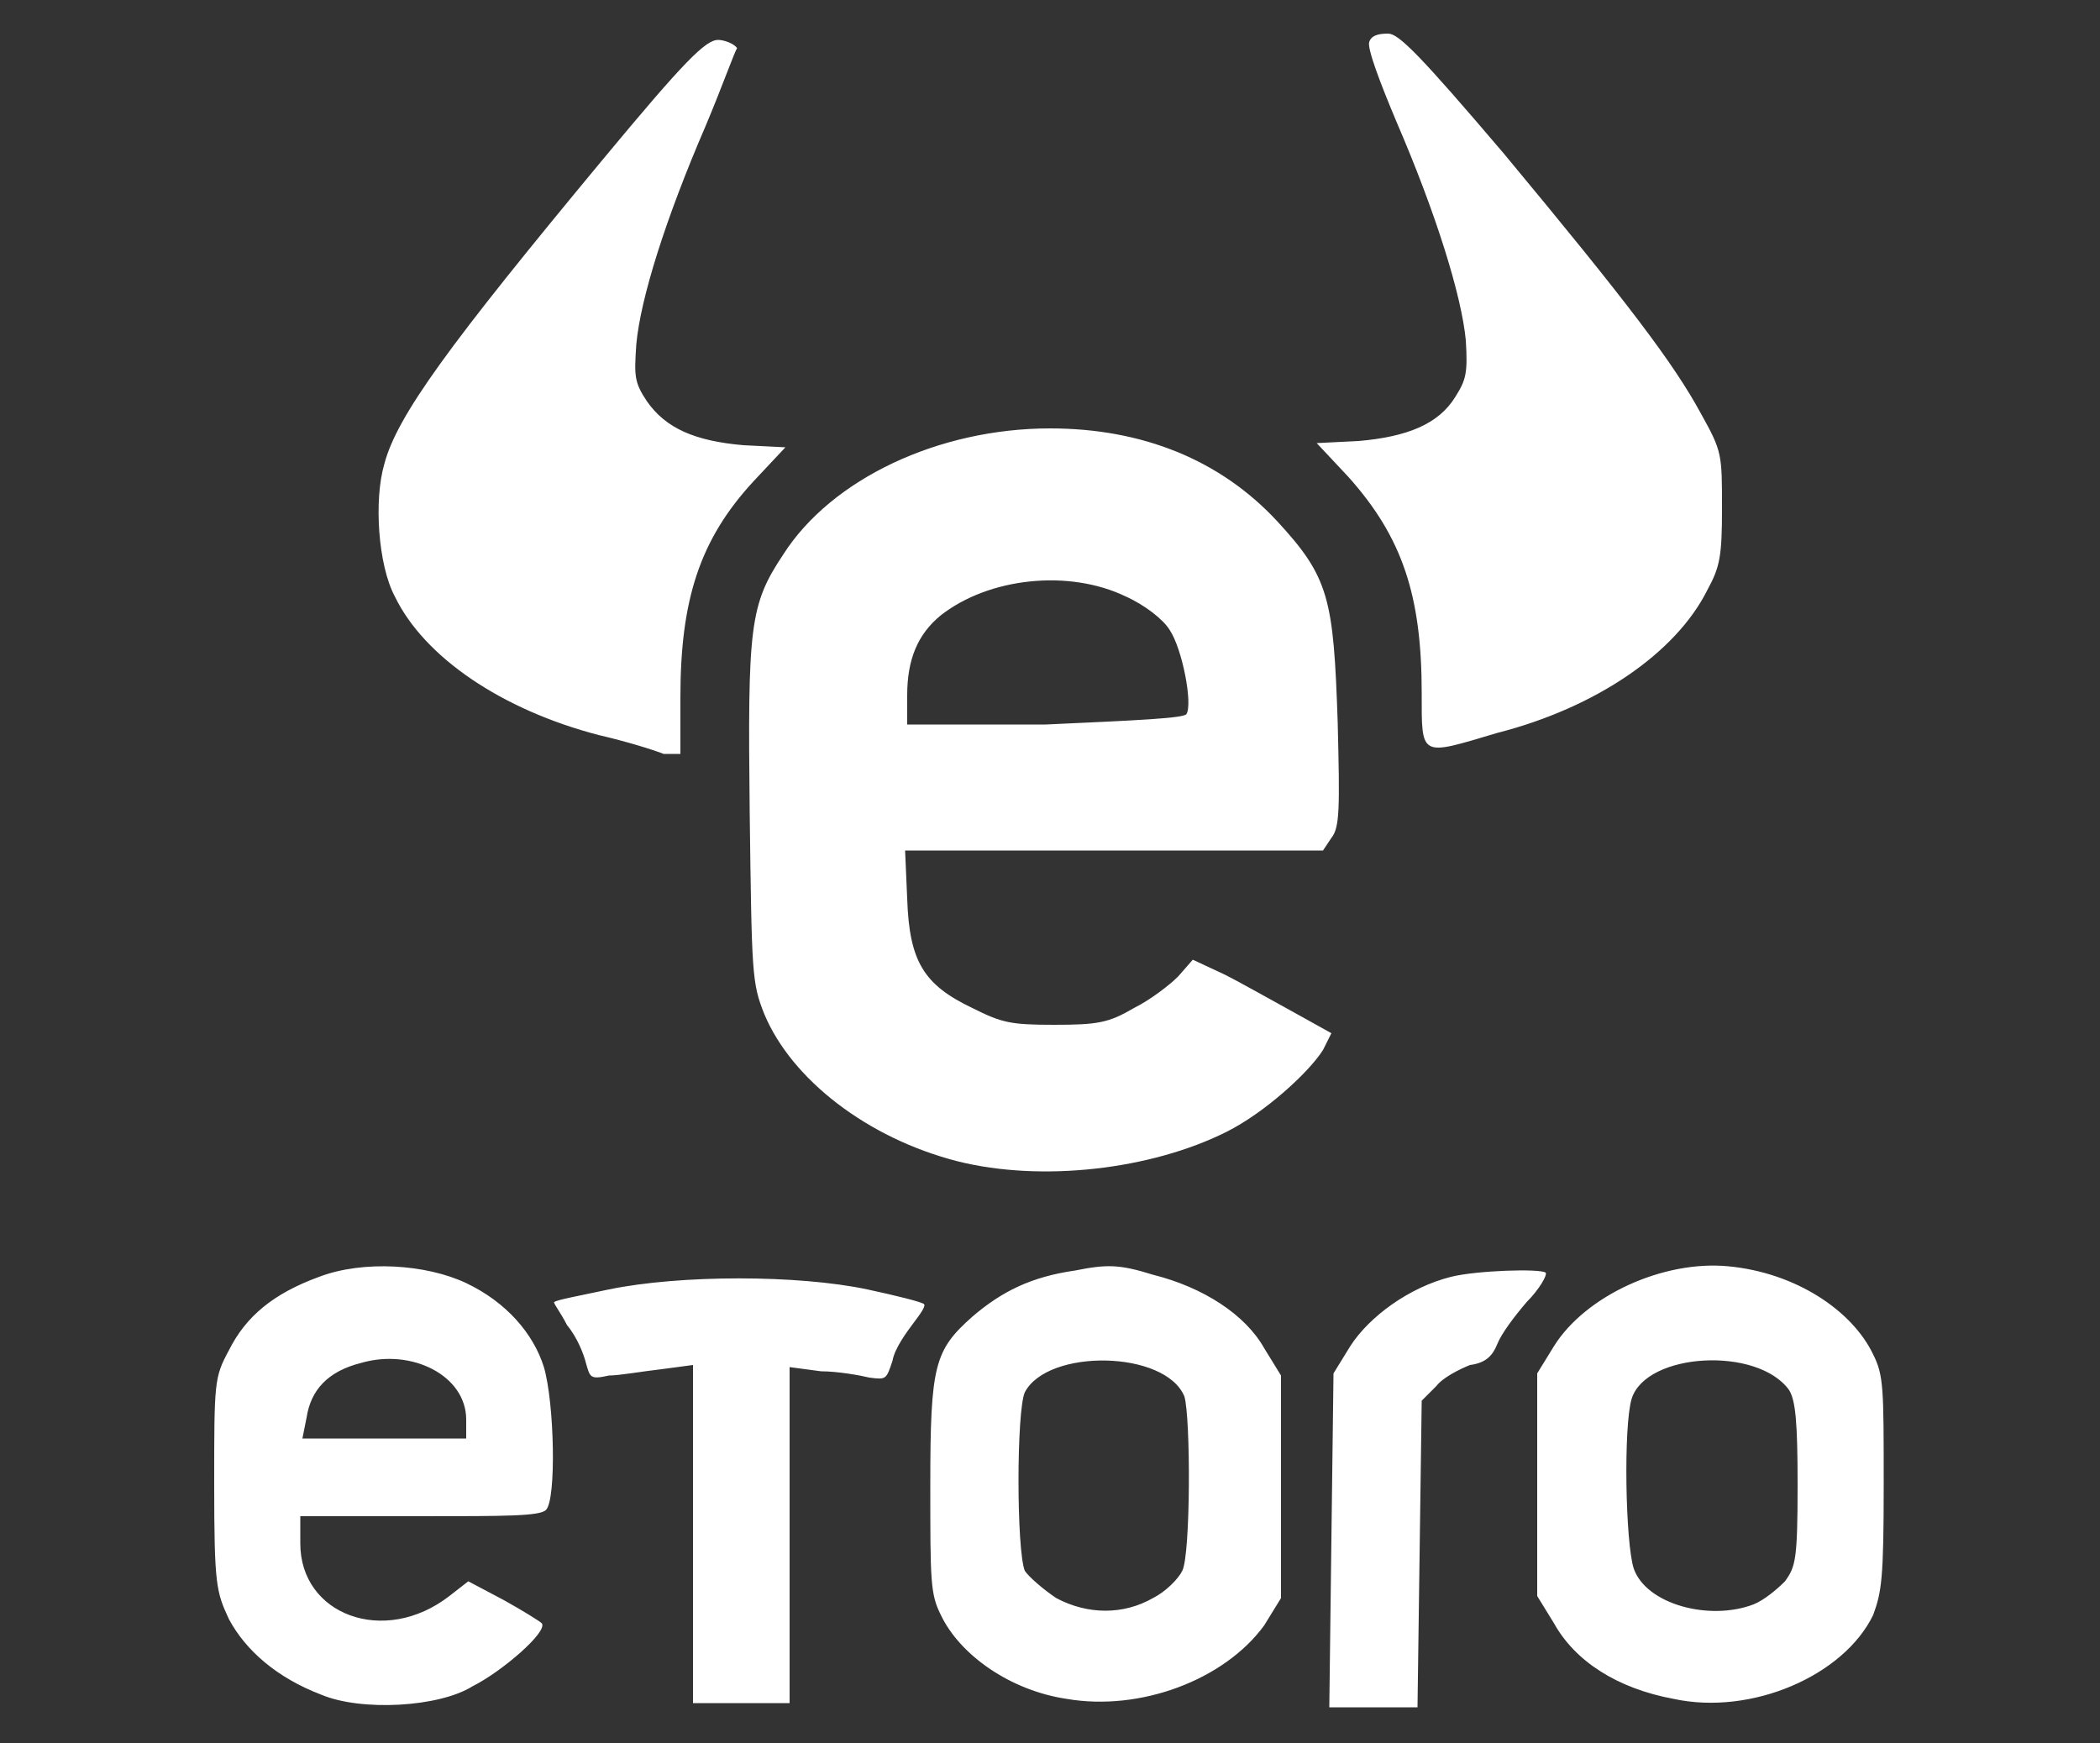 <?xml version="1.0" encoding="utf-8"?>
<!-- Generator: Adobe Illustrator 23.0.4, SVG Export Plug-In . SVG Version: 6.00 Build 0)  -->
<svg version="1.1"
	 id="svg3908" xmlns:cc="http://creativecommons.org/ns#" xmlns:dc="http://purl.org/dc/elements/1.1/" xmlns:rdf="http://www.w3.org/1999/02/22-rdf-syntax-ns#" xmlns:svg="http://www.w3.org/2000/svg"
	 xmlns="http://www.w3.org/2000/svg" xmlns:xlink="http://www.w3.org/1999/xlink" x="0px" y="0px" viewBox="0 0 100 83"
	 style="enable-background:new 0 0 100 83;" xml:space="preserve">
<rect x="0" y="0" width="100" height="83" fill="#333333" stroke="none"/>
<style type="text/css">
	.st0{fill:#FFFFFF;}
</style>
<path id="path3942" class="st0" d="M15.3,80.7c-2.1-0.8-3.6-2.1-4.4-3.6c-0.6-1.3-0.7-1.6-0.7-6.4c0-4.9,0-5.1,0.7-6.4
	c0.8-1.6,2.1-2.7,4.3-3.5c2.1-0.8,5.1-0.6,7,0.3c1.9,0.9,3.2,2.4,3.7,4c0.5,1.7,0.6,6.3,0.1,6.8c-0.3,0.3-1.9,0.3-6,0.3h-5.7v1.3
	c0,3.4,4,4.9,7.1,2.5l0.9-0.7l1.7,0.9c0.9,0.5,1.7,1,1.8,1.1c0.3,0.4-1.9,2.3-3.3,3C20.9,81.3,17.2,81.5,15.3,80.7L15.3,80.7z
	 M22.2,67.6c0-2.1-2.6-3.4-5-2.7c-1.6,0.4-2.4,1.3-2.6,2.6l-0.2,1h3.9h3.9L22.2,67.6L22.2,67.6z M50.8,80.9c-2.7-0.4-5.1-2.1-6-4
	c-0.5-1-0.5-1.6-0.5-6.2c0-5.7,0.2-6.4,2-8c1.4-1.2,2.8-1.9,4.9-2.2c1.5-0.3,2.1-0.3,3.7,0.2c2.4,0.6,4.4,1.9,5.3,3.5l0.8,1.3v5.3
	v5.3l-0.8,1.3C58.3,80,54.3,81.5,50.8,80.9L50.8,80.9z M54.9,76.1c0.6-0.3,1.2-0.9,1.4-1.3c0.4-0.8,0.4-7.3,0.1-8.3
	c-0.9-2.2-6.5-2.3-7.6-0.2c-0.4,0.9-0.4,7.5,0,8.5c0.2,0.3,0.9,0.9,1.5,1.3C51.8,76.9,53.5,76.9,54.9,76.1L54.9,76.1z M63.4,73.3
	l0.1-7.9l0.8-1.3c0.9-1.4,2.8-2.8,4.8-3.3c1.2-0.3,4.2-0.4,4.5-0.2c0.1,0.1-0.3,0.8-0.9,1.4c-0.6,0.7-1.2,1.5-1.4,2
	c-0.2,0.5-0.5,0.9-1.3,1c-0.5,0.2-1.3,0.6-1.6,1l-0.7,0.7L67.6,74l-0.1,7.3h-2.1h-2.1L63.4,73.3z M79.7,80.9
	C77,80.4,75,79.1,74,77.3L73.2,76v-5.3v-5.3l0.8-1.3c1.5-2.4,5.2-4.1,8.3-3.8c3.2,0.3,5.9,2.1,6.9,4.2c0.5,1,0.5,1.6,0.5,6.2
	c0,4.5-0.1,5.1-0.5,6.2C87.8,79.8,83.4,81.7,79.7,80.9z M83.5,76.4c0.5-0.2,1.1-0.7,1.5-1.1c0.5-0.7,0.6-1,0.6-4.6
	c0-3-0.1-4-0.4-4.5c-1.5-2.1-6.8-1.8-7.5,0.4c-0.4,1.3-0.3,6.9,0.1,8.1C78.4,76.4,81.4,77.2,83.5,76.4L83.5,76.4z M33,73v-8
	l-1.5,0.2c-0.9,0.1-2,0.3-2.5,0.3c-0.9,0.2-0.9,0.1-1.1-0.6c-0.1-0.4-0.4-1.2-0.9-1.8c-0.3-0.6-0.7-1.1-0.6-1.1
	c0.1-0.1,1.2-0.3,2.6-0.6c3.4-0.7,9-0.7,12.3,0c1.4,0.3,2.6,0.6,2.7,0.7s-0.2,0.5-0.5,0.9s-0.9,1.2-1,1.8c-0.3,0.9-0.3,0.9-1.1,0.8
	c-0.4-0.1-1.5-0.3-2.3-0.3l-1.5-0.2v8v8h-2.2H33C33,81,33,73,33,73z M45.6,55.3c-4.3-1.1-7.9-3.9-9.2-7c-0.6-1.5-0.6-1.9-0.7-9.6
	c-0.1-8.9,0-9.9,1.6-12.3c2.3-3.6,7.4-6,12.7-6c4.4,0,8.1,1.5,10.8,4.4c2.5,2.7,2.7,3.7,2.9,9.6c0.1,4.1,0.1,5-0.3,5.5L63,40.5H53
	h-9.9l0.1,2.3c0.1,3,0.8,4.1,3.1,5.2c1.4,0.7,1.8,0.8,3.9,0.8c2.1,0,2.6-0.1,3.8-0.8c0.8-0.4,1.7-1.1,2.1-1.5l0.7-0.8l1.5,0.7
	c0.8,0.4,2.2,1.2,3.3,1.8l1.8,1L63,50c-0.7,1.1-2.8,3-4.6,3.9C54.8,55.7,49.6,56.3,45.6,55.3L45.6,55.3z M56.5,34
	c0.3-0.5-0.2-3.1-0.8-4c-0.3-0.5-1.2-1.2-2.1-1.6c-2.7-1.3-6.5-0.9-8.8,0.9c-1.1,0.9-1.6,2.1-1.6,3.8v1.4h6.6
	C54.2,34.3,56.4,34.2,56.5,34z M28.5,35c-4.6-1.2-8.3-3.7-9.7-6.6c-0.8-1.5-1-4.6-0.5-6.3c0.6-2.3,3.1-5.7,10.4-14.5
	c3.9-4.7,4.9-5.7,5.5-5.7c0.3,0,0.8,0.2,0.9,0.4C35,2.4,34.4,4.1,33.6,6c-1.9,4.4-3.1,8.2-3.3,10.4c-0.1,1.5-0.1,1.8,0.5,2.7
	c0.9,1.3,2.3,1.9,4.6,2.1l2,0.1l-1.5,1.6c-2.6,2.8-3.5,5.7-3.5,10.3v2.7h-0.8C31.1,35.7,29.8,35.3,28.5,35z M67.7,33
	c0-4.6-0.9-7.4-3.5-10.3l-1.5-1.6l2-0.1c2.3-0.2,3.8-0.8,4.6-2.1c0.5-0.8,0.6-1.1,0.5-2.7c-0.2-2.1-1.4-6-3.3-10.4
	c-0.8-1.9-1.4-3.5-1.3-3.8s0.4-0.4,0.9-0.4s1.5,1,5.5,5.7c5.9,7.1,8.1,10,9.4,12.4c1,1.8,1,1.9,1,4.5c0,2.3-0.1,2.8-0.7,3.9
	c-1.5,3-5.3,5.6-10,6.8C67.6,36,67.7,36.1,67.7,33z"/>
</svg>
